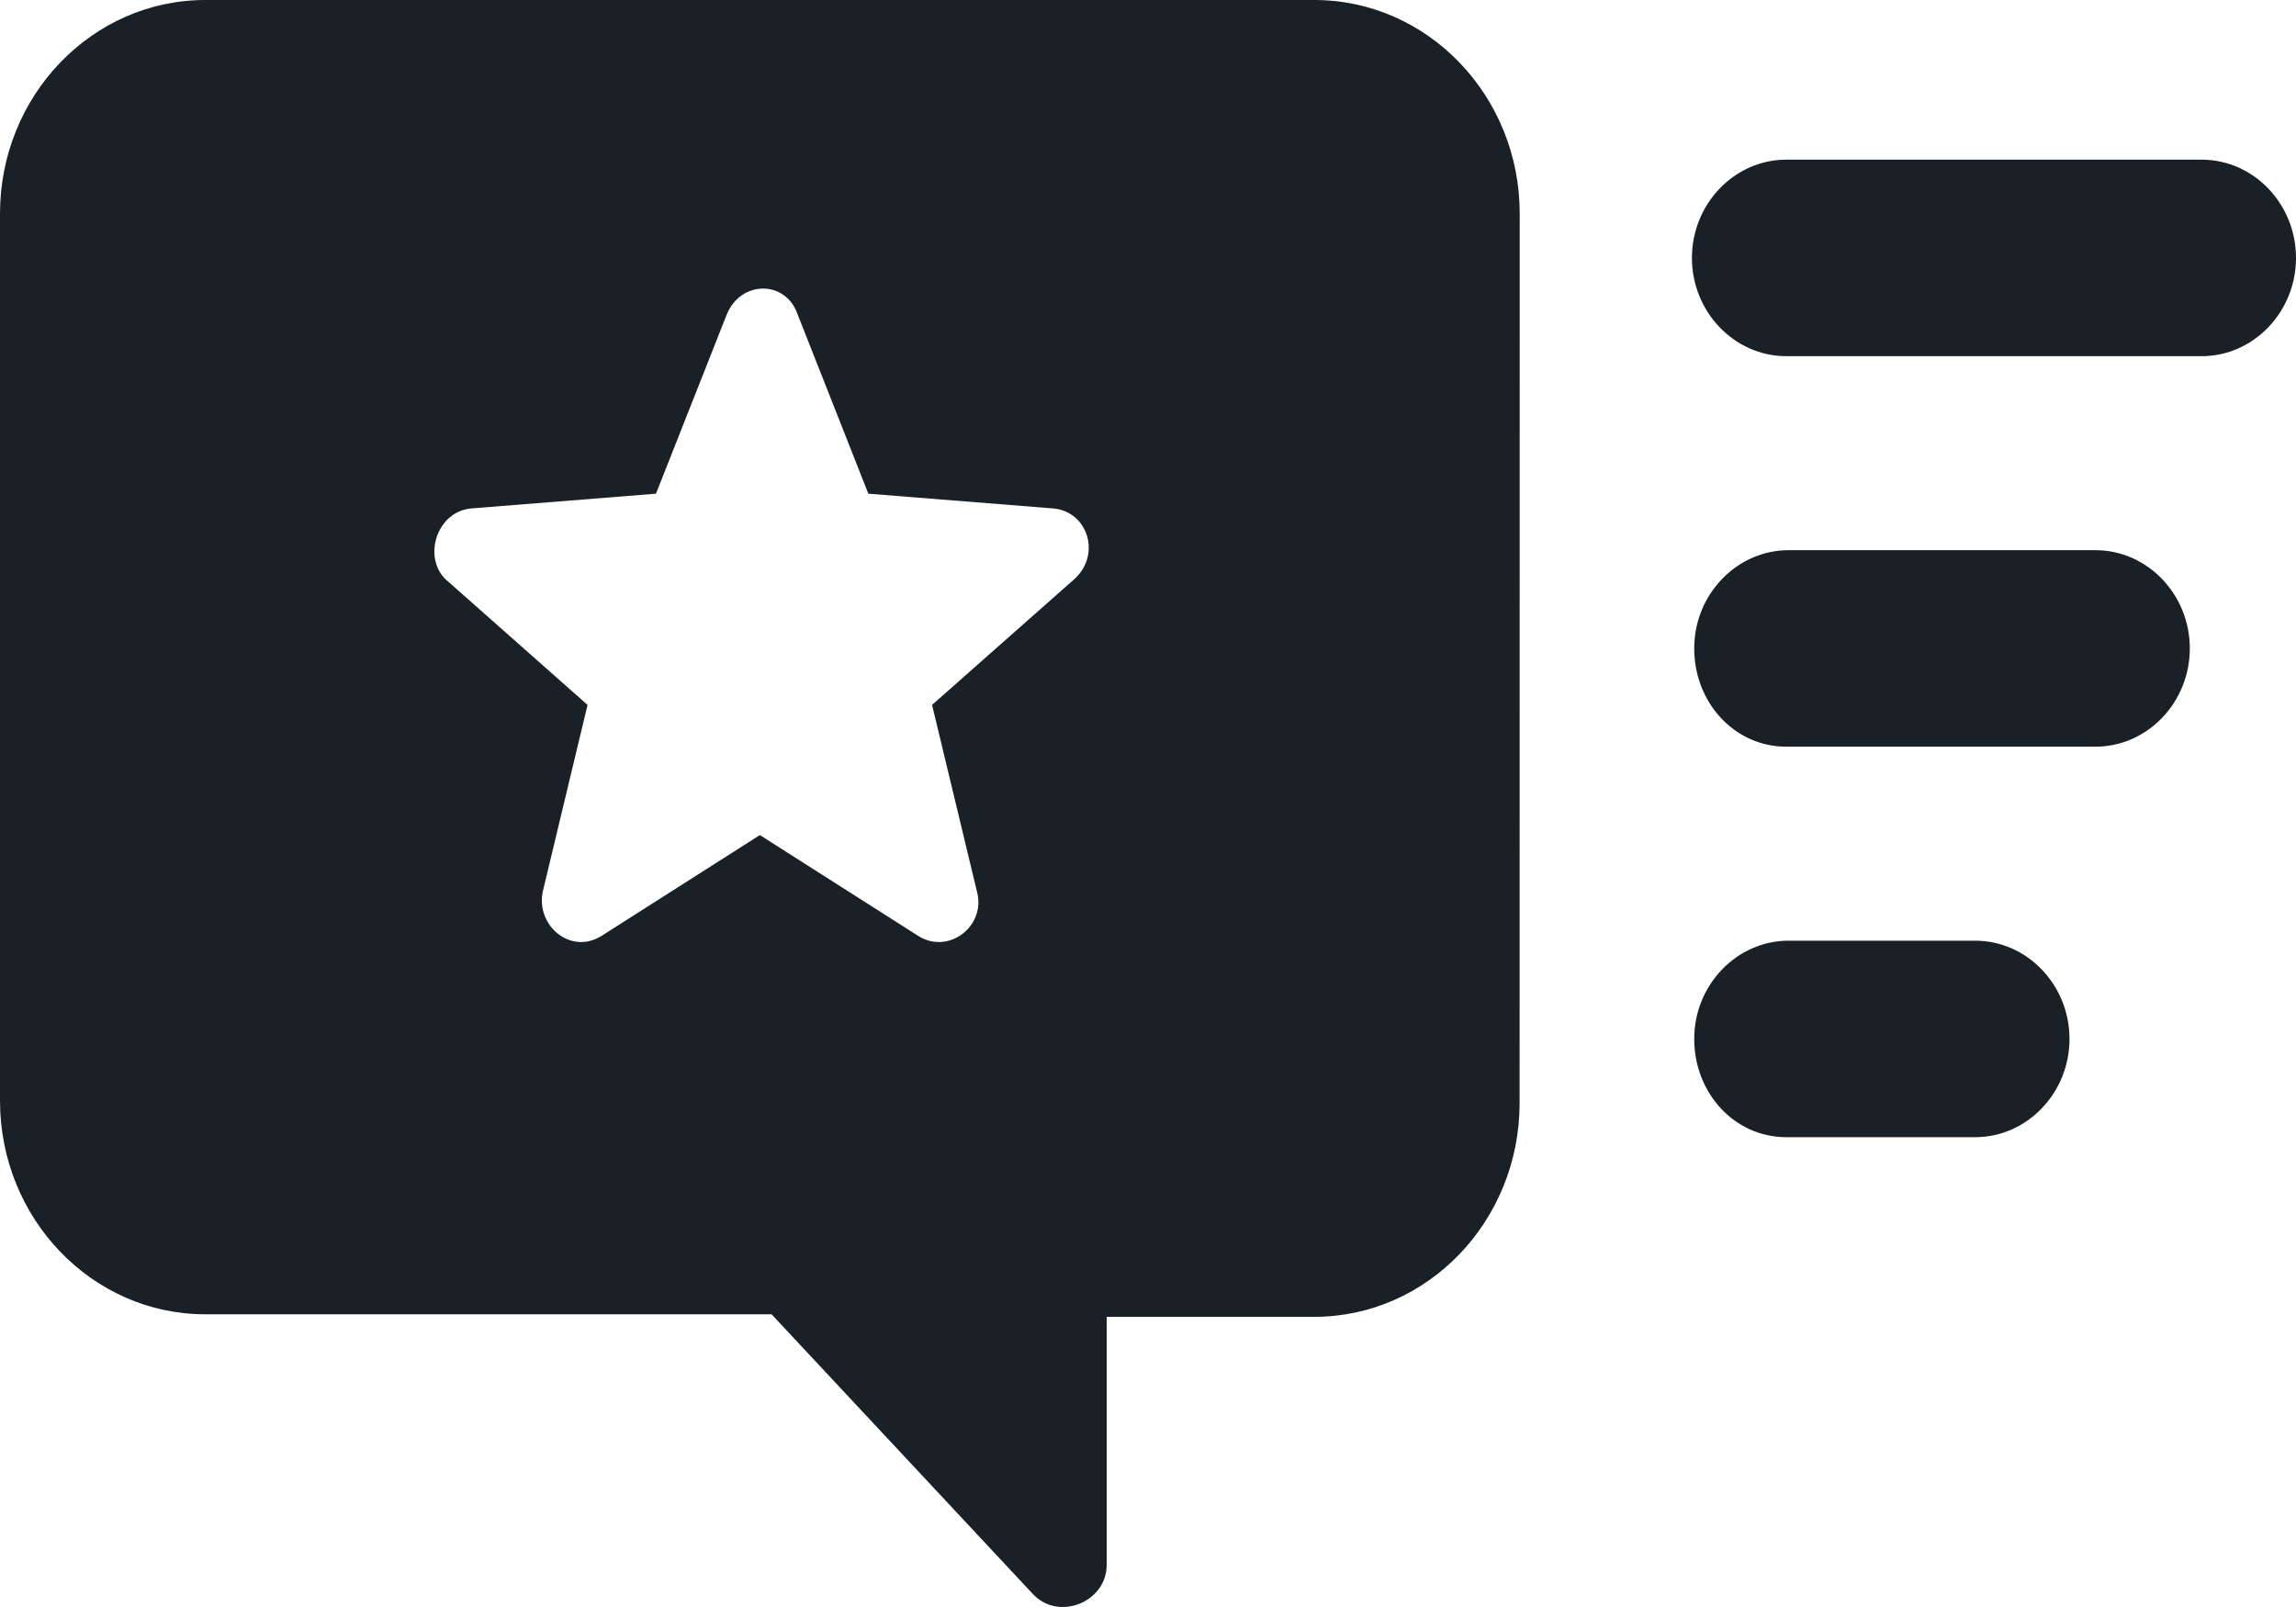 <svg width="20" height="14" viewBox="0 0 20 14" fill="none" xmlns="http://www.w3.org/2000/svg">
<path d="M6.721 11.45L9 13.89C9.226 14.126 9.64 13.955 9.64 13.634V11.472L11.449 11.472C12.436 11.472 13.237 10.637 13.237 9.61L13.238 1.861C13.238 0.834 12.436 0 11.449 0H1.788C0.802 0 0 0.834 0 1.861V9.589C0 10.616 0.802 11.45 1.788 11.45L6.721 11.45ZM4.111 4.429L5.714 4.301L6.331 2.739C6.454 2.439 6.845 2.439 6.948 2.739L7.564 4.301L9.168 4.429C9.476 4.45 9.599 4.836 9.353 5.05L8.119 6.141L8.51 7.767C8.592 8.066 8.263 8.323 7.996 8.152L6.619 7.275L5.242 8.152C4.974 8.323 4.666 8.066 4.728 7.767L5.118 6.141L3.885 5.05C3.679 4.857 3.803 4.451 4.111 4.429ZM15.56 3.103C15.108 3.103 14.738 2.717 14.738 2.247C14.738 1.776 15.108 1.391 15.56 1.391H19.178C19.63 1.391 20 1.776 20 2.247C20 2.717 19.63 3.103 19.178 3.103H15.56ZM14.758 5.649C14.758 5.178 15.129 4.793 15.581 4.793H18.253C18.705 4.793 19.075 5.178 19.075 5.649C19.075 6.12 18.705 6.505 18.253 6.505H15.56C15.108 6.505 14.758 6.12 14.758 5.649ZM14.758 9.051C14.758 8.58 15.129 8.195 15.581 8.195H17.205C17.657 8.195 18.027 8.58 18.027 9.051C18.027 9.522 17.657 9.907 17.205 9.907H15.56C15.108 9.907 14.758 9.522 14.758 9.051Z" fill="#192126"/>
</svg>
